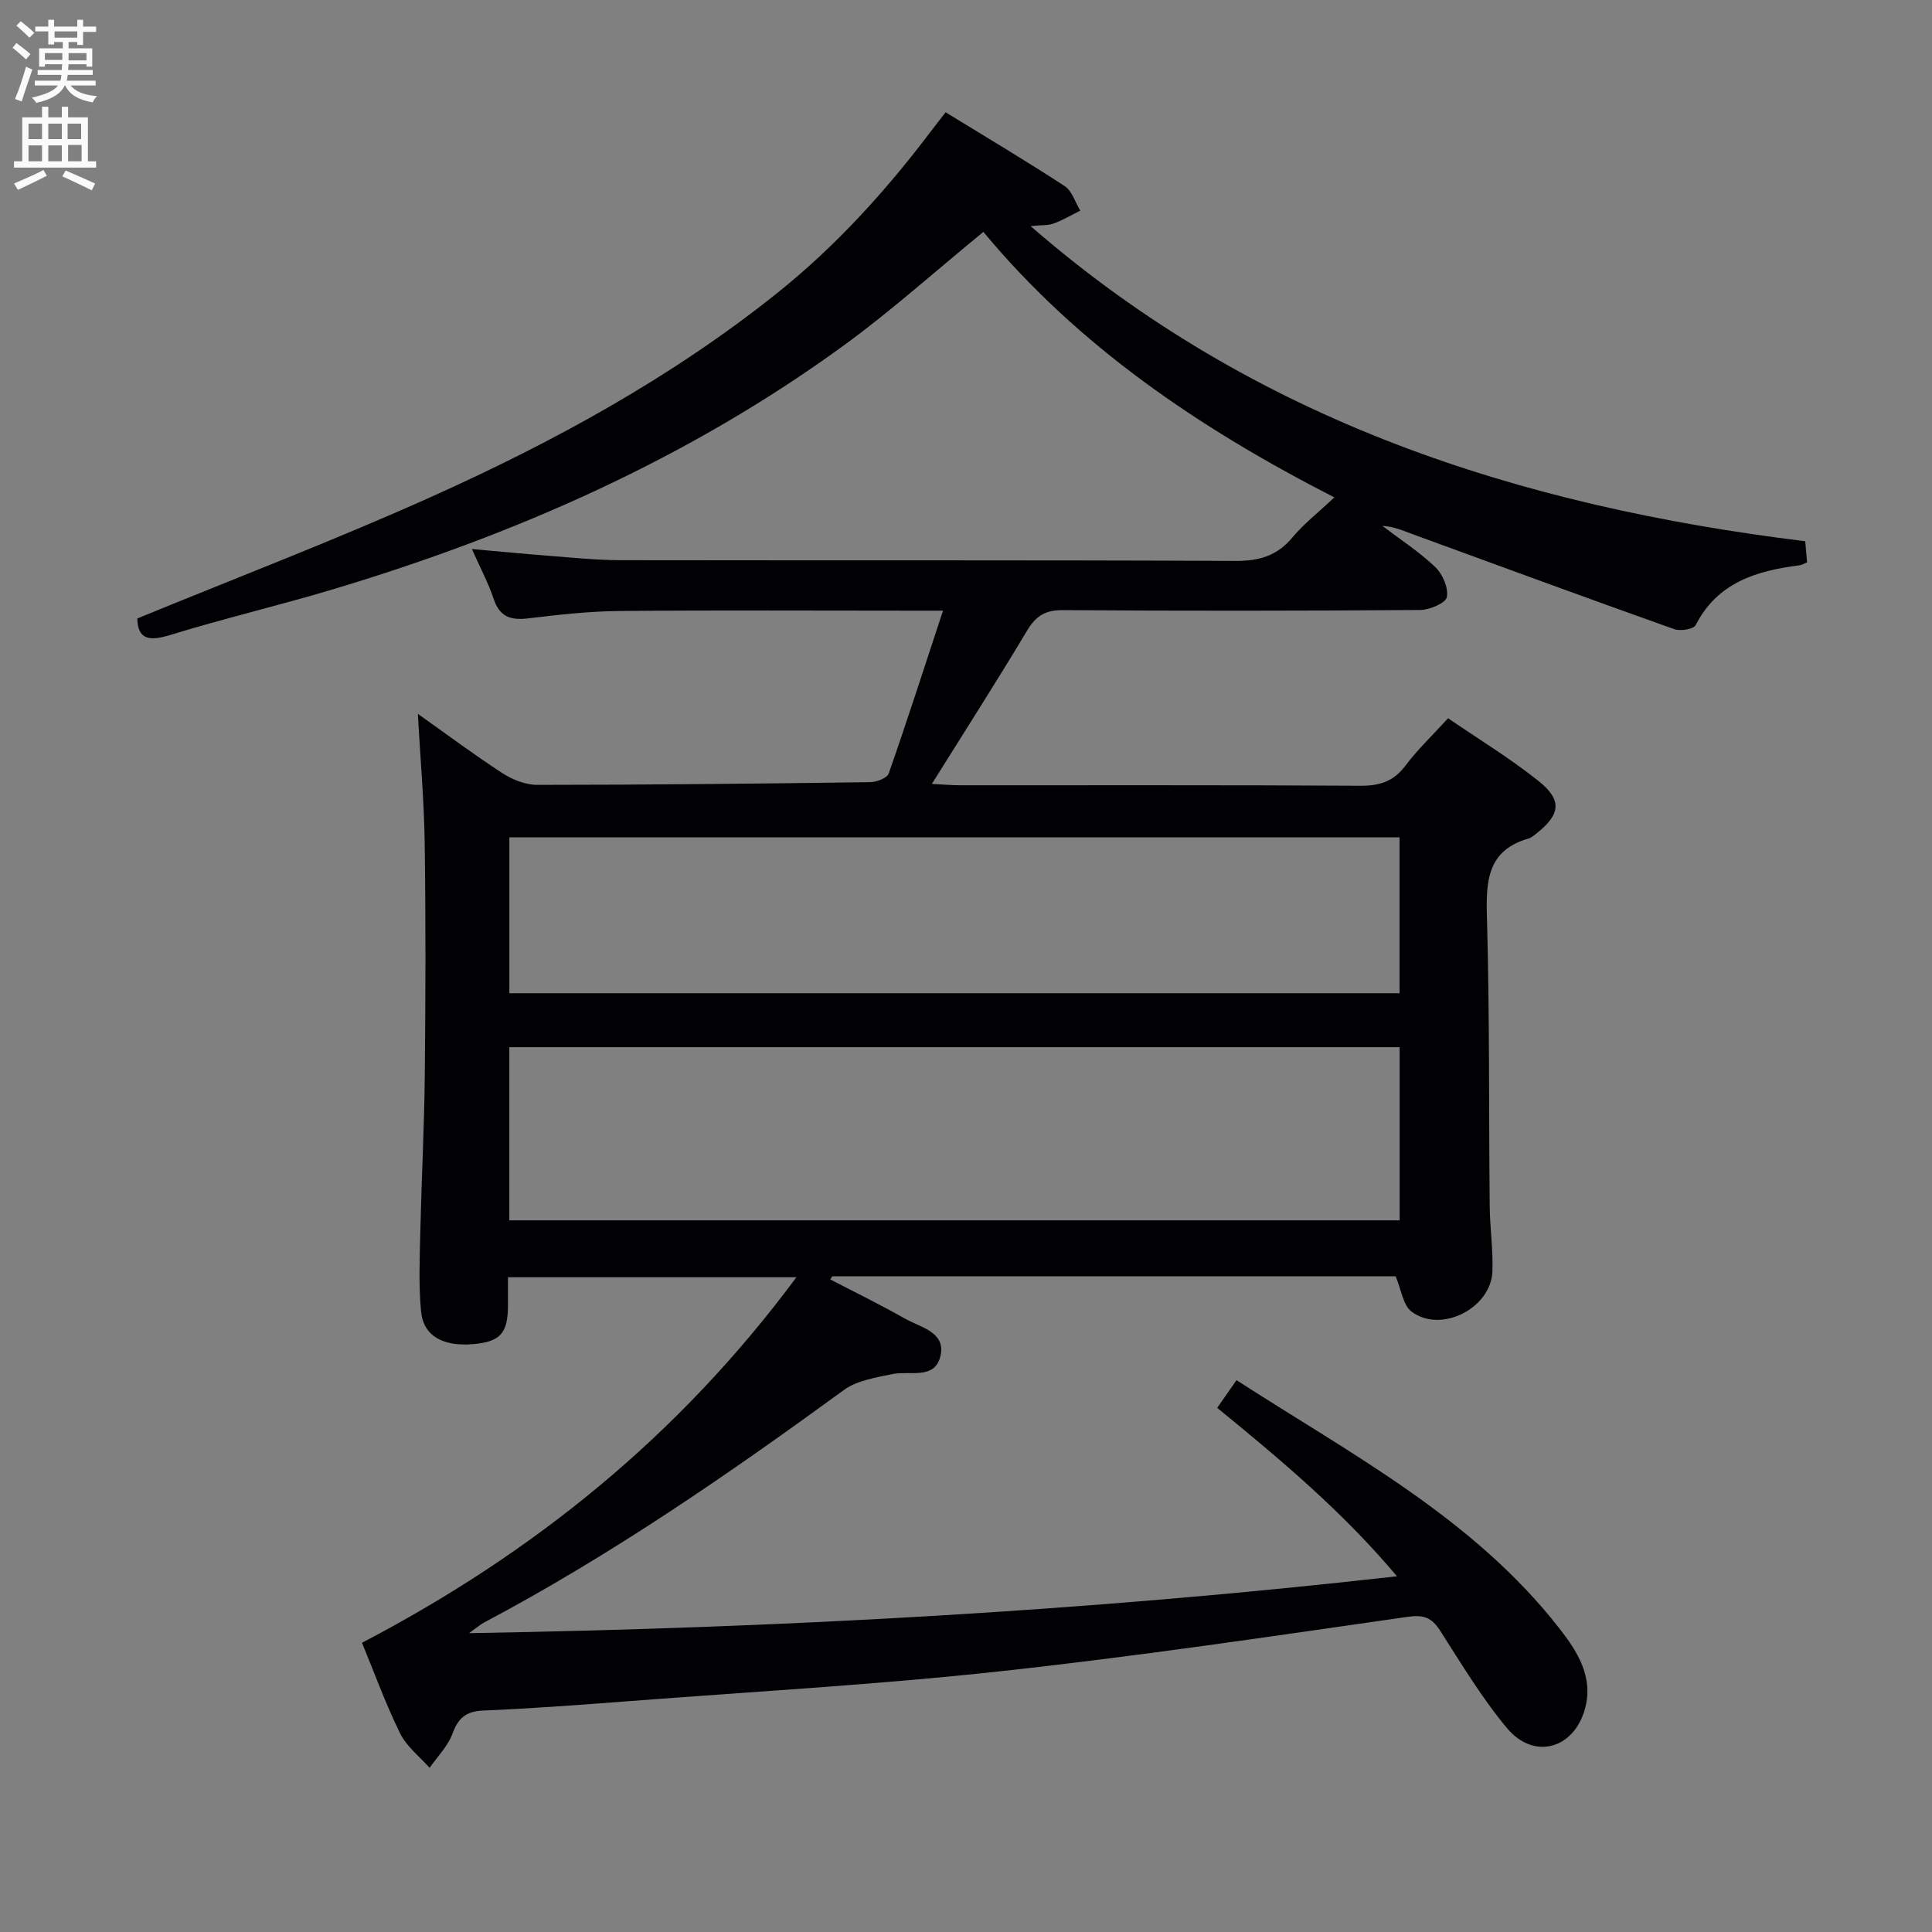 <svg enable-background="new 0 0 400 400" viewBox="0 0 400 400" xmlns="http://www.w3.org/2000/svg"><rect x="0" y="0" width="400" height="400" fill="#808080" stroke="none"/><path d="m252.01 291.48c1.25-1.79 2.47-3.53 4-5.73 23.82 15.39 49.05 28.57 66.87 51.43 3.65 4.68 7.01 9.9 5.33 16.39-2.22 8.54-10.61 10.93-16.22 4.2-5.19-6.22-9.41-13.27-13.8-20.12-1.77-2.76-3.38-3.38-6.84-2.89-28.1 4.03-56.2 8.21-84.42 11.28-25.43 2.76-51.01 4.2-76.52 6.15-10.11.77-20.24 1.54-30.37 1.96-3.61.15-5.18 1.58-6.38 4.83-.95 2.57-3.1 4.7-4.72 7.03-2.08-2.36-4.78-4.42-6.11-7.14-3.04-6.23-5.42-12.78-7.88-18.75 35.48-18.55 65.55-42.79 89.94-75.68-20.53 0-39.84 0-59.72 0 0 2 .01 3.94 0 5.89-.03 5.7-1.6 7.46-7.13 7.95-6.32.56-10.39-1.67-10.87-6.8-.51-5.45-.27-10.99-.15-16.48.25-10.81.82-21.61.93-32.42.16-16 .21-32-.02-47.99-.12-8.76-.91-17.52-1.42-26.8 5.85 4.14 11.53 8.4 17.47 12.26 2.09 1.36 4.81 2.45 7.24 2.45 22.98-.01 45.96-.25 68.94-.56 1.33-.02 3.51-.85 3.84-1.8 3.81-10.89 7.34-21.87 11.24-33.71-2.76 0-4.37 0-5.98 0-20.33 0-40.66-.12-60.99.07-6.29.06-12.6.76-18.86 1.52-3.62.44-5.95-.26-7.2-4.02-1.09-3.27-2.75-6.36-4.51-10.33 5.71.51 10.74 1 15.77 1.39 4.97.38 9.95.91 14.93.92 42.5.07 84.99-.04 127.49.15 4.88.02 8.55-1.09 11.7-4.87 2.33-2.78 5.25-5.06 8.67-8.28-28.02-14.34-53.04-31.31-72.66-54.97-9.98 8.16-19 16.28-28.76 23.4-32.17 23.47-68.09 39.28-106.07 50.65-11.12 3.33-22.45 6-33.54 9.41-4.38 1.35-6.71.91-6.8-3.42 20.36-8.37 40.86-16.2 60.83-25.17 25.36-11.39 49.72-24.68 71.58-42.15 12.19-9.74 22.55-21.18 31.92-33.58.89-1.18 1.82-2.34 3.02-3.9 8.33 5.11 16.6 10.02 24.65 15.28 1.53 1 2.17 3.35 3.23 5.08-1.83.91-3.6 1.96-5.5 2.66-1.16.43-2.53.31-4.79.54 46.47 40.45 101.19 57.97 160.38 65.25.13 1.51.26 2.93.39 4.37-.69.27-1.11.55-1.57.61-8.88 1.13-16.96 3.52-21.5 12.38-.44.85-3.17 1.3-4.44.84-18.13-6.45-36.19-13.09-54.26-19.7-1.96-.72-3.87-1.57-6.17-1.68 3.69 2.8 7.62 5.35 10.95 8.52 1.52 1.45 2.76 4.31 2.41 6.21-.22 1.23-3.56 2.67-5.51 2.68-24.66.18-49.33.2-73.99.03-3.66-.03-5.61 1.22-7.45 4.3-6.22 10.41-12.78 20.63-19.68 31.68 2.34.12 4.06.28 5.77.28 27.66.02 55.33-.07 82.99.1 4.04.03 6.9-.94 9.35-4.23 2.48-3.31 5.53-6.19 8.77-9.74 6.23 4.27 12.76 8.23 18.68 12.95 5 3.98 4.6 6.94-.33 10.86-.52.41-1.06.91-1.67 1.08-8.51 2.43-8.85 8.7-8.64 16.19.57 19.98.38 39.98.58 59.98.04 4.48.72 8.98.56 13.44-.29 7.67-10.64 12.92-16.75 8.34-1.75-1.31-2.1-4.5-3.29-7.31-38.4 0-77.52 0-116.64 0-.13.22-.27.44-.4.66 5.16 2.68 10.39 5.23 15.45 8.1 3.16 1.79 8.35 2.75 7.4 7.52-1.06 5.29-6.4 3.2-10.08 3.98-3.42.72-7.27 1.32-9.97 3.29-23.95 17.47-48.31 34.27-74.55 48.17-.67.36-1.25.88-3.06 2.17 64.81-1.11 128.08-4.53 192.13-11.78-11.34-13.48-24.13-24.16-37.22-34.87zm-146.56-38.82h184.33c0-12.11 0-23.88 0-35.85-61.57 0-122.92 0-184.33 0zm.01-47.02h184.3c0-10.96 0-21.55 0-32.27-61.57 0-122.9 0-184.3 0z" fill="#010104"/><g fill="#fbfafa"><path d="m2.6 9.9.8-1c.9.7 1.9 1.4 2.9 2.3l-.9 1.1c-1.1-1-2-1.8-2.8-2.4zm.5 10.6c.9-2.1 1.6-4.3 2.3-6.7.4.2.8.4 1.3.6-.7 2.1-1.5 4.3-2.2 6.6zm.3-15.2.9-.9c1 .8 2 1.6 2.8 2.4l-1 1c-.9-.9-1.8-1.7-2.7-2.5zm12.6-1.2h1.2v1.4h2.7v1.1h-2.7v2.7h-1.2v-.6h-1.8v1.3h4.9v3.8h-1.2v-.5h-3.7c0 .4-.1.9-.1 1.2h5.1v1h-5.2c0 .5-.1.9-.2 1.2h6v1h-5.2c1.1 1.3 2.9 2 5.5 2.2-.4.4-.7.8-.9 1.3-2.9-.5-4.8-1.6-5.7-3.5h-.1c-.8 1.7-2.7 2.9-5.9 3.6-.2-.4-.6-.8-.9-1.1 2.8-.6 4.6-1.4 5.4-2.5h-4.8v-1h5.3c.1-.3.2-.7.2-1.2h-4.9v-1h5c0-.4 0-.8.1-1.2h-3.6v.5h-1.2v-3.8h4.9v-1.3h-1.8v.5h-1.2v-2.7h-2.7v-1h2.7v-1.4h1.2v1.4h4.8zm-6.7 8.3h3.6c0-.4 0-.9 0-1.4h-3.6zm1.9-4.6h4.8v-1.3h-4.7v1.3zm6.7 3.2h-3.7v1.5h3.7z"/><path d="m8.7 22.1h1.3v2.2h2.8v-2.2h1.3v2.2h4.1v9.1h1.7v1.3h-17v-1.3h1.7v-9.1h4.1zm.3 13.1.7 1.2c-1.8.9-3.8 1.9-6 2.9-.2-.4-.5-.8-.8-1.3 2.3-1 4.4-1.9 6.1-2.8zm-3.1-6.4h2.8v-3.2h-2.8zm0 4.6h2.8v-3.3h-2.8zm4.1-4.6h2.8v-3.2h-2.8zm0 4.6h2.8v-3.3h-2.8zm3.6 1.9c2.1.9 4.1 1.8 6.1 2.7l-.7 1.4c-2.2-1.1-4.2-2-6.1-2.9zm3.2-9.7h-2.8v3.2h2.8zm-2.7 7.8h2.8v-3.4h-2.8z"/></g></svg>
